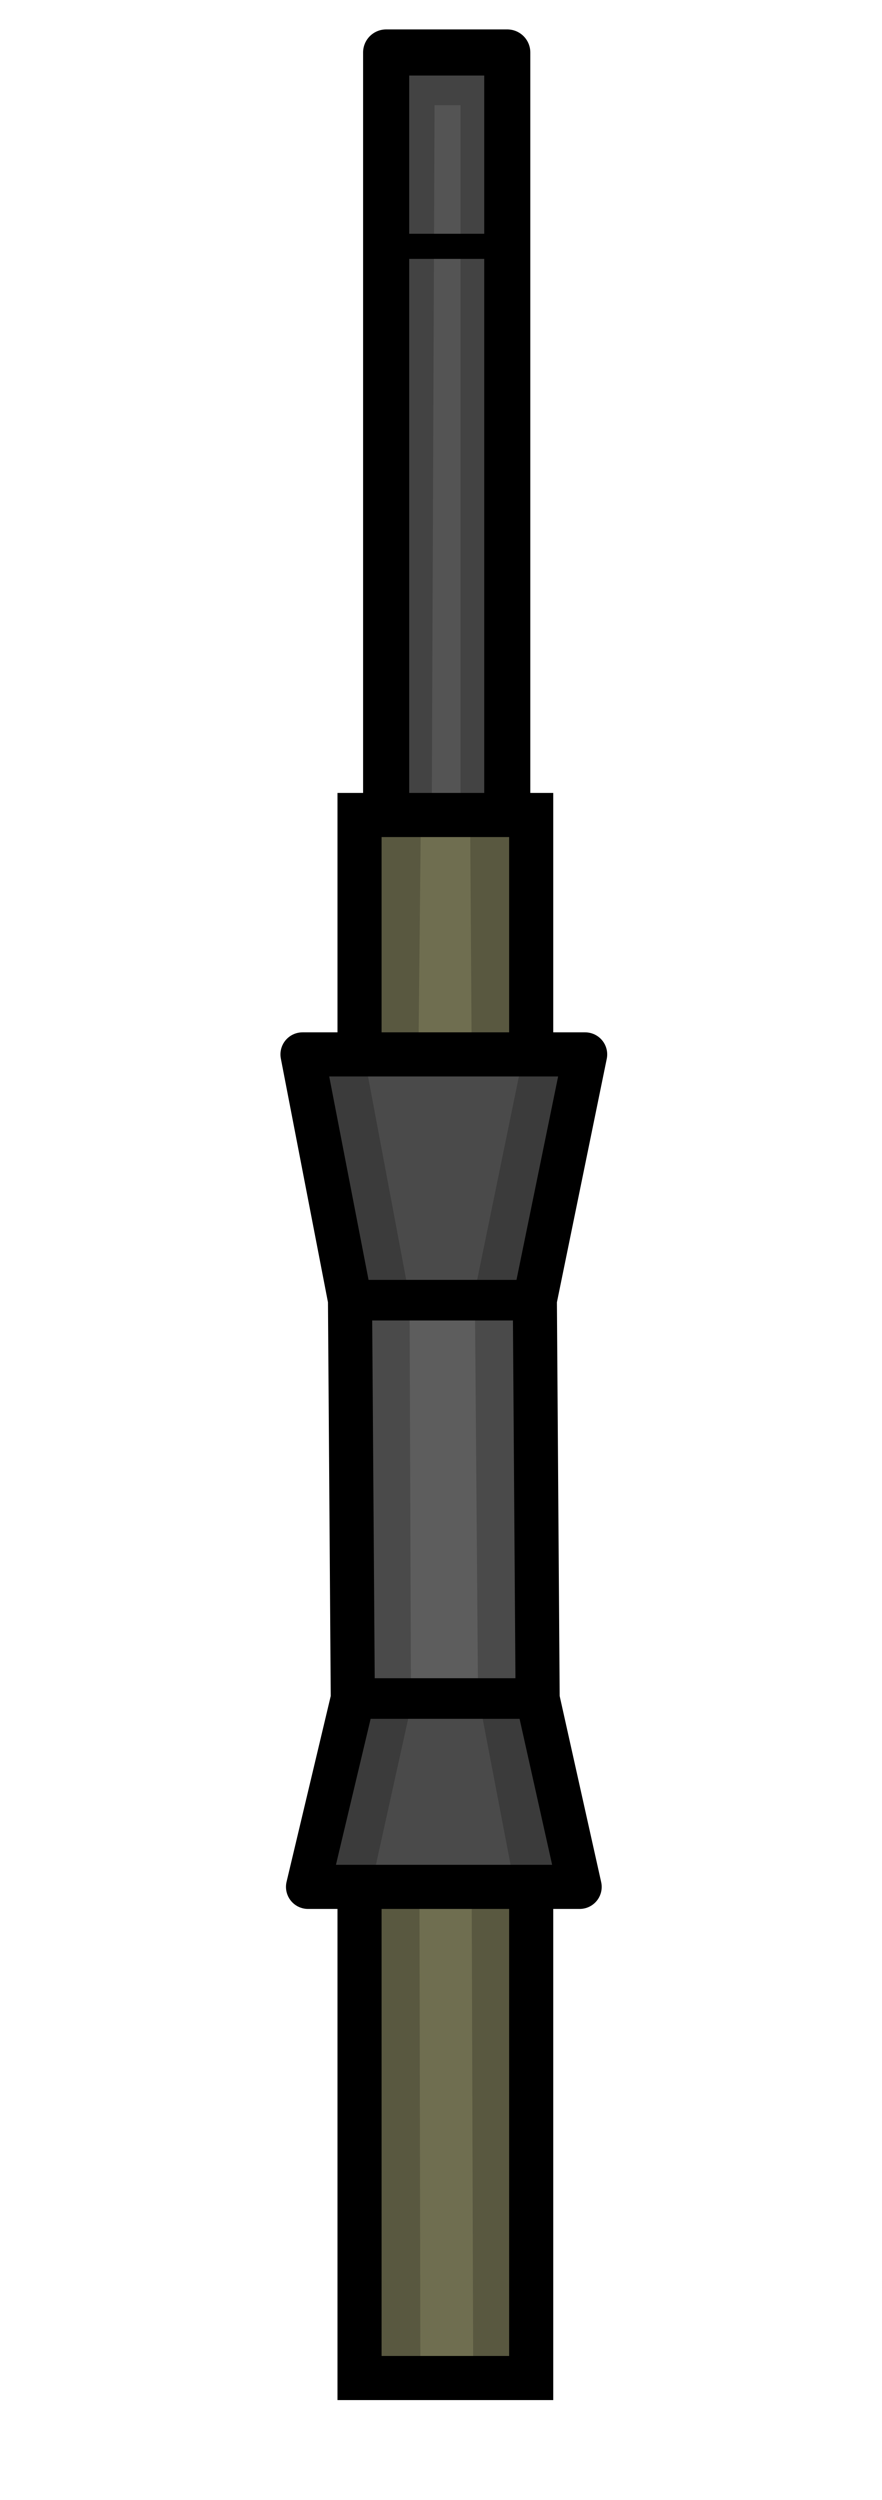 <?xml version="1.0" encoding="UTF-8" standalone="no"?>
<!-- Created with Inkscape (http://www.inkscape.org/) -->

<svg
   width="30mm"
   height="85mm"
   viewBox="0 0 30 85"
   version="1.1"
   id="svg18393"
   inkscape:version="1.1.1 (c3084ef, 2021-09-22)"
   sodipodi:docname="L96A1_topdown.svg"
   xmlns:inkscape="http://www.inkscape.org/namespaces/inkscape"
   xmlns:sodipodi="http://sodipodi.sourceforge.net/DTD/sodipodi-0.dtd"
   xmlns="http://www.w3.org/2000/svg"
   xmlns:svg="http://www.w3.org/2000/svg">
  <sodipodi:namedview
     id="namedview18395"
     pagecolor="#ffffff"
     bordercolor="#666666"
     borderopacity="1.0"
     inkscape:pageshadow="2"
     inkscape:pageopacity="0.0"
     inkscape:pagecheckerboard="0"
     inkscape:document-units="mm"
     showgrid="false"
     width="30mm"
     inkscape:zoom="8.9884745"
     inkscape:cx="58.074371"
     inkscape:cy="31.707272"
     inkscape:window-width="1312"
     inkscape:window-height="726"
     inkscape:window-x="0"
     inkscape:window-y="25"
     inkscape:window-maximized="0"
     inkscape:current-layer="layer1"
     showguides="true"
     height="100mm" />
  <defs
     id="defs18390" />
  <g
     inkscape:label="Layer 1"
     inkscape:groupmode="layer"
     id="layer1">
    <rect
       style="fill:#545454;fill-opacity:1;fill-rule:evenodd;stroke:#000000;stroke-width:1.568;stroke-linecap:round;stroke-linejoin:round;stroke-miterlimit:4;stroke-dasharray:none;paint-order:markers fill stroke"
       id="rect3905"
       width="4.12"
       height="28.432"
       x="13.134"
       y="1.784" />
    <rect
       style="fill:#6f6e50;fill-opacity:1;fill-rule:evenodd;stroke:#000000;stroke-width:1.5;stroke-linecap:round;stroke-linejoin:miter;stroke-miterlimit:4;stroke-dasharray:none;paint-order:markers fill stroke"
       id="rect3637"
       width="5.839"
       height="53.141"
       x="12.229"
       y="27.708" />
    <path
       style="fill:#5d5d5d;fill-opacity:1;stroke:#000000;stroke-width:1.5;stroke-linecap:butt;stroke-linejoin:round;stroke-miterlimit:4;stroke-dasharray:none;stroke-opacity:1"
       d="m 10.477,64.151 h 9.239 v 0 l -1.429,-6.404 -0.095,-13.544 1.711,-8.355 v 0 H 10.289 v 0 l 1.616,8.355 0.095,13.544 z"
       id="path1542"
       sodipodi:nodetypes="cccccccccccc" />
    <path
       style="fill:none;stroke:#000000;stroke-width:1.38;stroke-linecap:butt;stroke-linejoin:miter;stroke-miterlimit:4;stroke-dasharray:none;stroke-opacity:1"
       d="m 18.287,57.747 -6.286,3e-6"
       id="path2024" />
    <path
       style="fill:none;stroke:#000000;stroke-width:1.38;stroke-linecap:butt;stroke-linejoin:miter;stroke-miterlimit:4;stroke-dasharray:none;stroke-opacity:1"
       d="m 11.905,44.204 h 6.286"
       id="path2224" />
    <path
       style="fill:#000000;fill-opacity:0.2;stroke:#000000;stroke-width:0.243px;stroke-linecap:butt;stroke-linejoin:miter;stroke-opacity:1"
       d="m 10.477,64.151 h 9.239 v 0 l -1.429,-6.404 -6.286,4e-6 z"
       id="path2666"
       sodipodi:nodetypes="cccccc" />
    <path
       style="fill:#000000;fill-opacity:0.2;stroke:#000000;stroke-width:0.243;stroke-linecap:butt;stroke-linejoin:miter;stroke-opacity:1;stroke-miterlimit:4;stroke-dasharray:none"
       d="m 11.905,44.204 -1.616,-8.355 v 0 h 9.613 v 0 l -1.711,8.355 z"
       id="path2833"
       sodipodi:nodetypes="ccccccc" />
    <path
       style="fill:#000000;fill-opacity:0.2;stroke:#000000;stroke-width:0;stroke-linecap:butt;stroke-linejoin:miter;stroke-miterlimit:4;stroke-dasharray:none;stroke-opacity:1"
       d="m 18.068,80.849 -1.972,0.066 -0.054,-17.126 1.409,0.054 -1.192,-6.233 -0.108,-13.712 1.68,-8.184 h -1.788 l -0.054,-8.184 -0.325,-0.325 V 3.577 h -0.883 l -0.094,23.708 -0.372,0.493 -0.08,7.845 -1.825,0.4 1.521,8.101 0.048,13.881 -1.377,6.228 1.665,0.016 0.032,16.523 -2.068,0.076 -0.173,-16.615 -1.579,-0.083 1.524,-6.404 0.552,-13.702 -2.263,-8.196 1.382,-0.114 0.558,-8.028 0.819,0.054 0.051,-26.012 H 17.288 V 27.363 l 0.78,0.344 0.296,8.284 1.249,0.176 -1.761,8.213 0.435,13.366 1.118,6.839 -1.137,-0.048 z"
       id="path1306"
       sodipodi:nodetypes="ccccccccccccccccccccccccccccccccccccccccc" />
    <rect
       style="fill:#000000;fill-opacity:1;fill-rule:evenodd;stroke:#000000;stroke-width:0;stroke-linecap:square;stroke-miterlimit:4;stroke-dasharray:none;stroke-opacity:0.2;paint-order:markers fill stroke"
       id="rect1686"
       width="4.033"
       height="0.854"
       x="13.276"
       y="7.948" />
  </g>
</svg>
